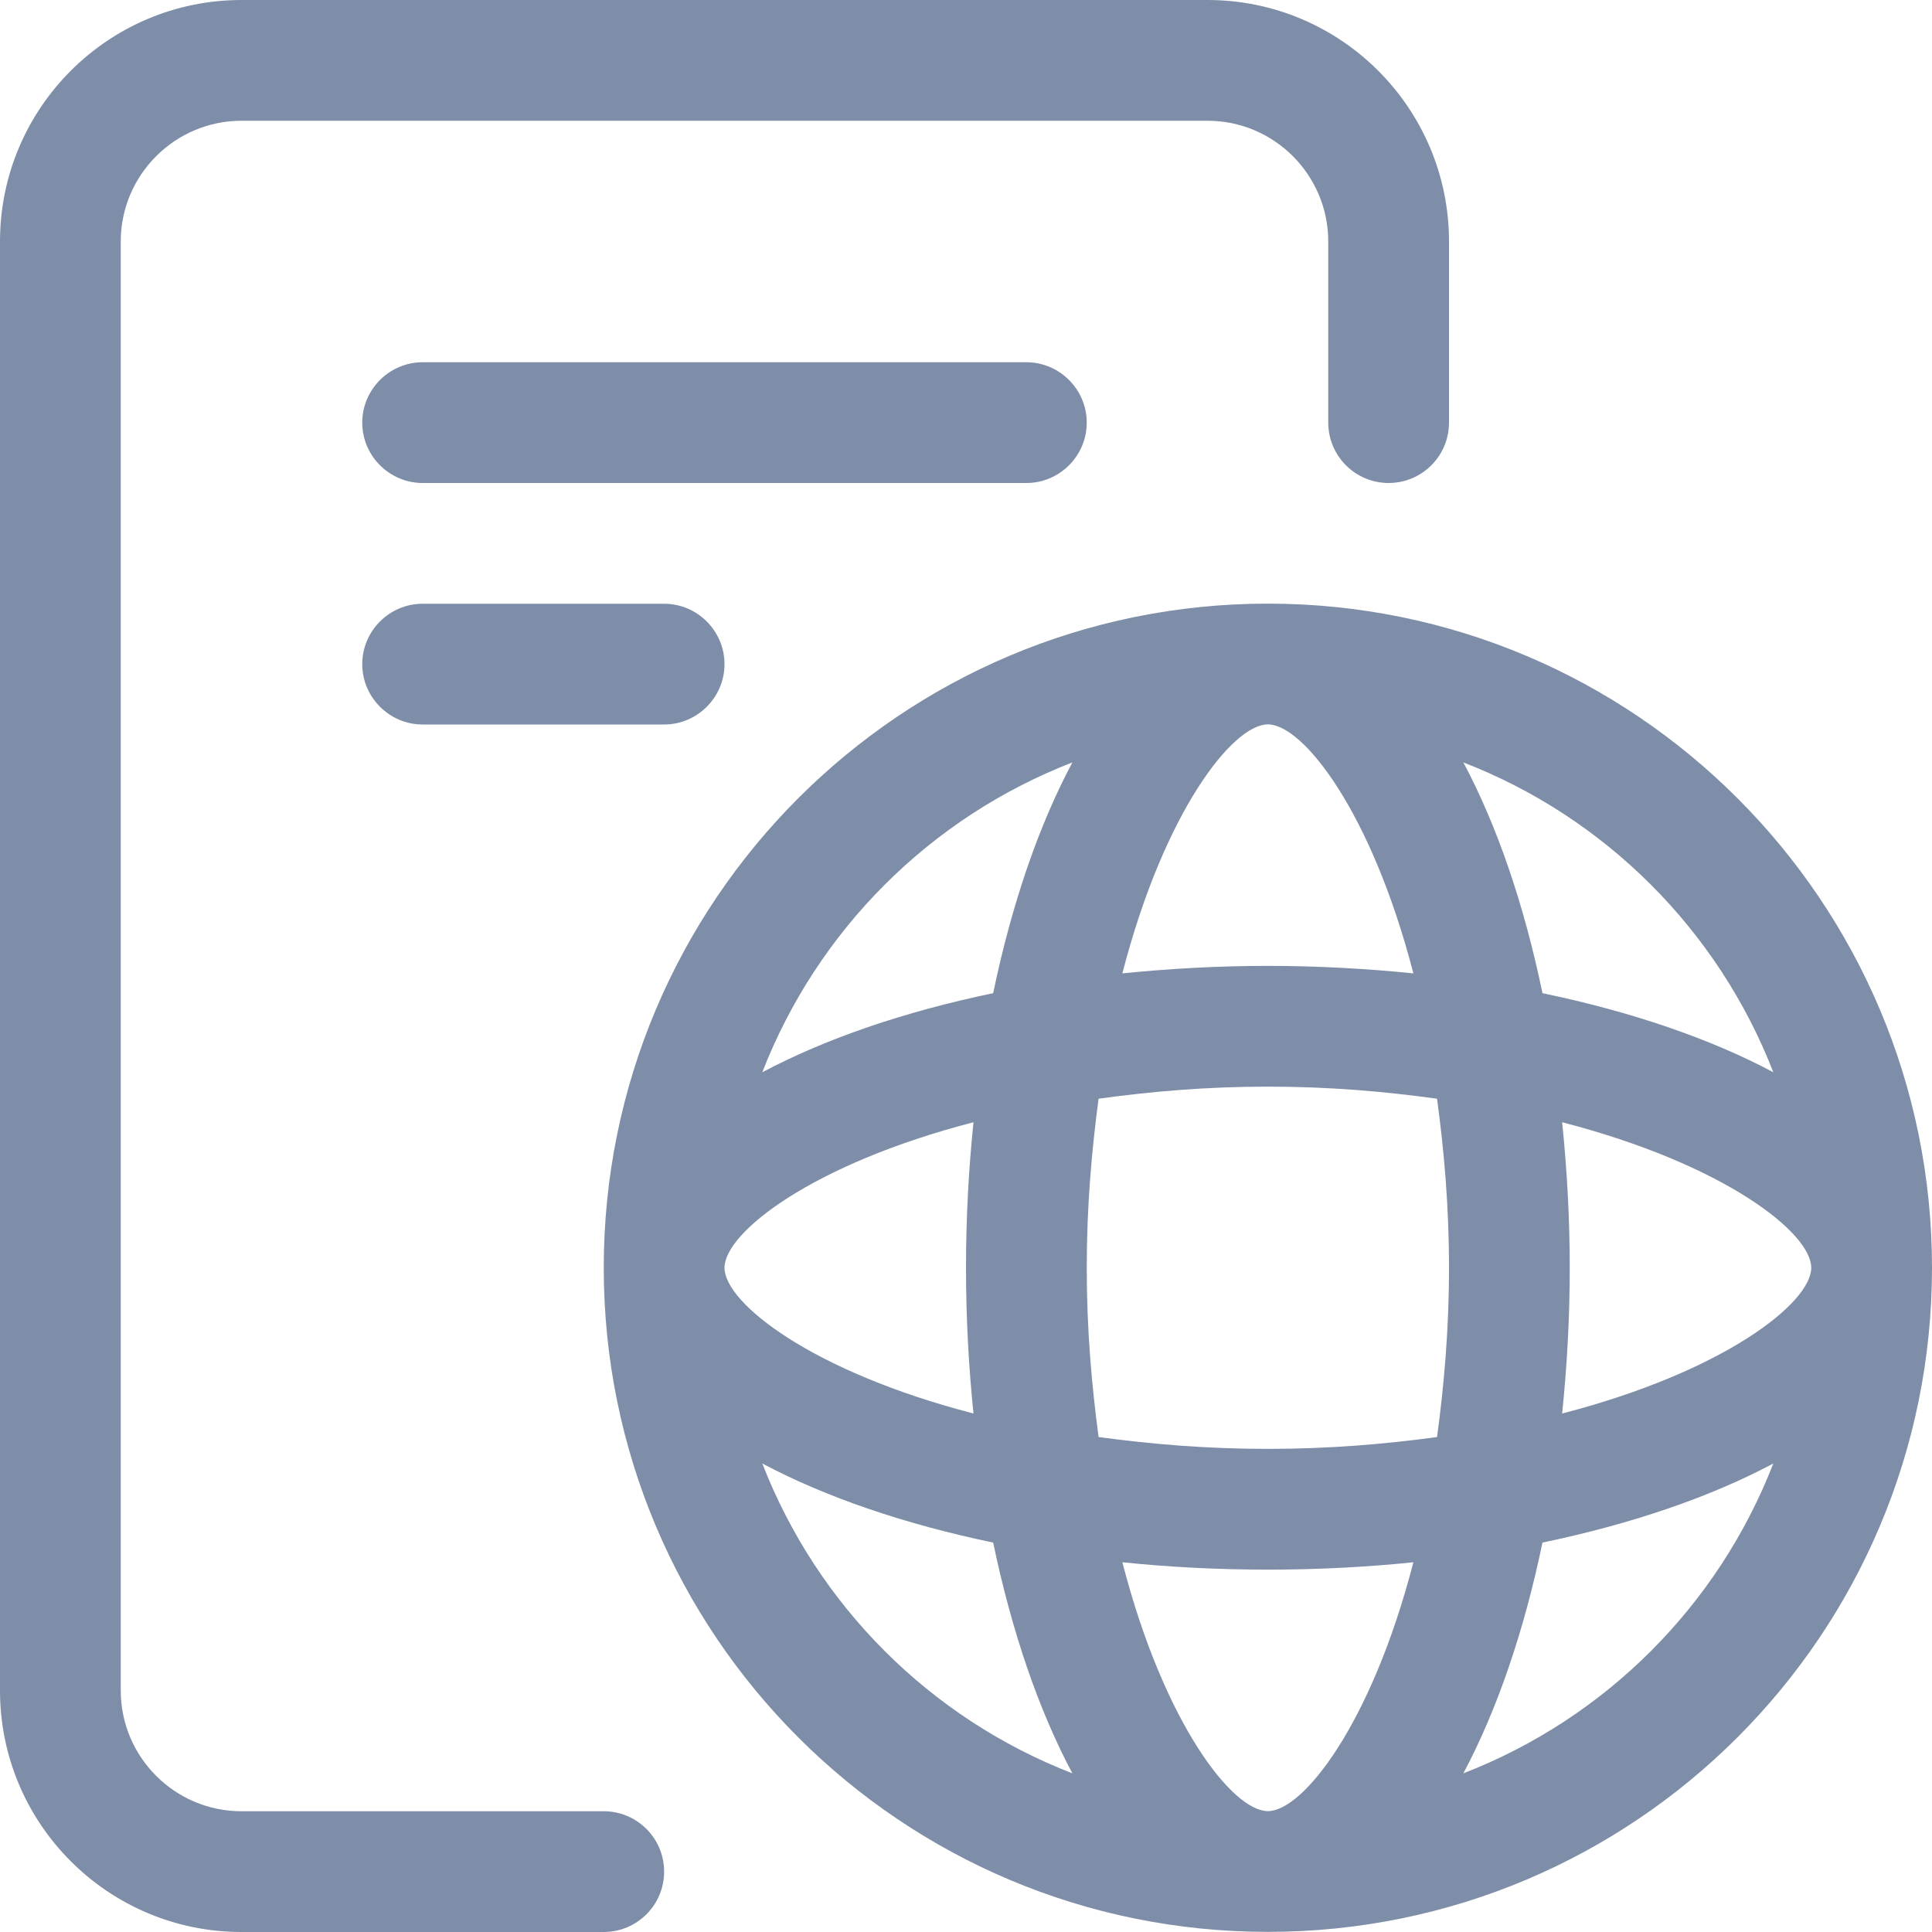 <?xml version="1.0" encoding="UTF-8"?>
<svg width="16px" height="16px" viewBox="0 0 16 16" version="1.1" xmlns="http://www.w3.org/2000/svg" xmlns:xlink="http://www.w3.org/1999/xlink">
    <!-- Generator: Sketch 59.1 (86144) - https://sketch.com -->
    <title>Fill 4</title>
    <desc>Created with Sketch.</desc>
    <g id="页面-1" stroke="none" stroke-width="2" fill="none" fill-rule="evenodd">
        <g id="settings" transform="translate(-487, -102)" fill="#7E8EA8">
            <path d="M497,102 C498.104,102 499,102.896 499,104 L499,104 L499,105.5 C499,105.776 498.776,106 498.5,106 C498.224,106 498,105.776 498,105.5 L498,105.5 L498,104 C498,103.449 497.552,103 497,103 L497,103 L489,103 C488.449,103 488,103.449 488,104 L488,104 L488,116 C488,116.552 488.449,117 489,117 L489,117 L492,117 C492.276,117 492.5,117.224 492.5,117.5 C492.5,117.776 492.276,118 492,118 L492,118 L489,118 C487.896,118 487,117.104 487,116 L487,116 L487,104 C487,102.896 487.896,102 489,102 L489,102 Z M497.5,106.999 C500.537,106.999 503,109.463 503,112.499 C503,115.537 500.537,117.999 497.5,117.999 C494.462,117.999 492,115.537 492,112.499 C492,109.463 494.462,106.999 497.5,106.999 Z M498.705,114.938 C498.317,114.978 497.915,114.999 497.5,114.999 C497.085,114.999 496.682,114.978 496.295,114.938 C496.641,116.279 497.209,116.999 497.5,116.999 C497.791,116.999 498.358,116.279 498.705,114.938 Z M501.686,114.12 C501.166,114.397 500.514,114.621 499.774,114.775 C499.621,115.513 499.396,116.165 499.119,116.686 C500.296,116.23 501.229,115.296 501.686,114.12 Z M493.313,114.12 C493.77,115.296 494.703,116.23 495.881,116.686 C495.603,116.165 495.379,115.513 495.225,114.775 C494.486,114.621 493.834,114.397 493.313,114.12 Z M497.5,110.999 C496.985,110.999 496.528,111.04 496.098,111.099 C496.041,111.528 496,111.986 496,112.499 C496,113.014 496.041,113.472 496.098,113.901 C496.528,113.959 496.985,113.999 497.5,113.999 C498.015,113.999 498.472,113.959 498.901,113.901 C498.959,113.472 499,113.014 499,112.499 C499,111.986 498.959,111.528 498.901,111.099 C498.472,111.04 498.015,110.999 497.5,110.999 Z M495.062,111.294 C493.721,111.641 493,112.209 493,112.499 C493,112.79 493.721,113.359 495.062,113.706 C495.022,113.317 495,112.915 495,112.499 C495,112.085 495.022,111.683 495.062,111.294 Z M499.937,111.294 C499.977,111.683 500,112.085 500,112.499 C500,112.915 499.977,113.317 499.937,113.706 C501.279,113.359 502,112.79 502,112.499 C502,112.209 501.279,111.641 499.937,111.294 Z M495.881,108.314 C494.703,108.77 493.77,109.704 493.313,110.88 C493.834,110.603 494.486,110.379 495.225,110.225 C495.379,109.486 495.603,108.834 495.881,108.314 Z M499.119,108.314 C499.396,108.834 499.621,109.486 499.774,110.225 C500.514,110.379 501.166,110.603 501.686,110.88 C501.229,109.704 500.296,108.77 499.119,108.314 Z M497.5,107.999 C497.209,107.999 496.641,108.721 496.295,110.061 C496.682,110.022 497.085,109.999 497.5,109.999 C497.915,109.999 498.317,110.022 498.705,110.061 C498.358,108.721 497.791,107.999 497.5,107.999 Z M492.5,107 C492.775,107 493,107.225 493,107.5 C493,107.775 492.775,108 492.5,108 L490.5,108 C490.225,108 490,107.775 490,107.5 C490,107.225 490.225,107 490.5,107 L492.5,107 Z M495.5,105 C495.775,105 496,105.225 496,105.5 C496,105.775 495.775,106 495.5,106 L490.5,106 C490.225,106 490,105.775 490,105.5 C490,105.225 490.225,105 490.5,105 L495.5,105 Z" id="Fill-4"></path>
        </g>
    </g>
</svg>